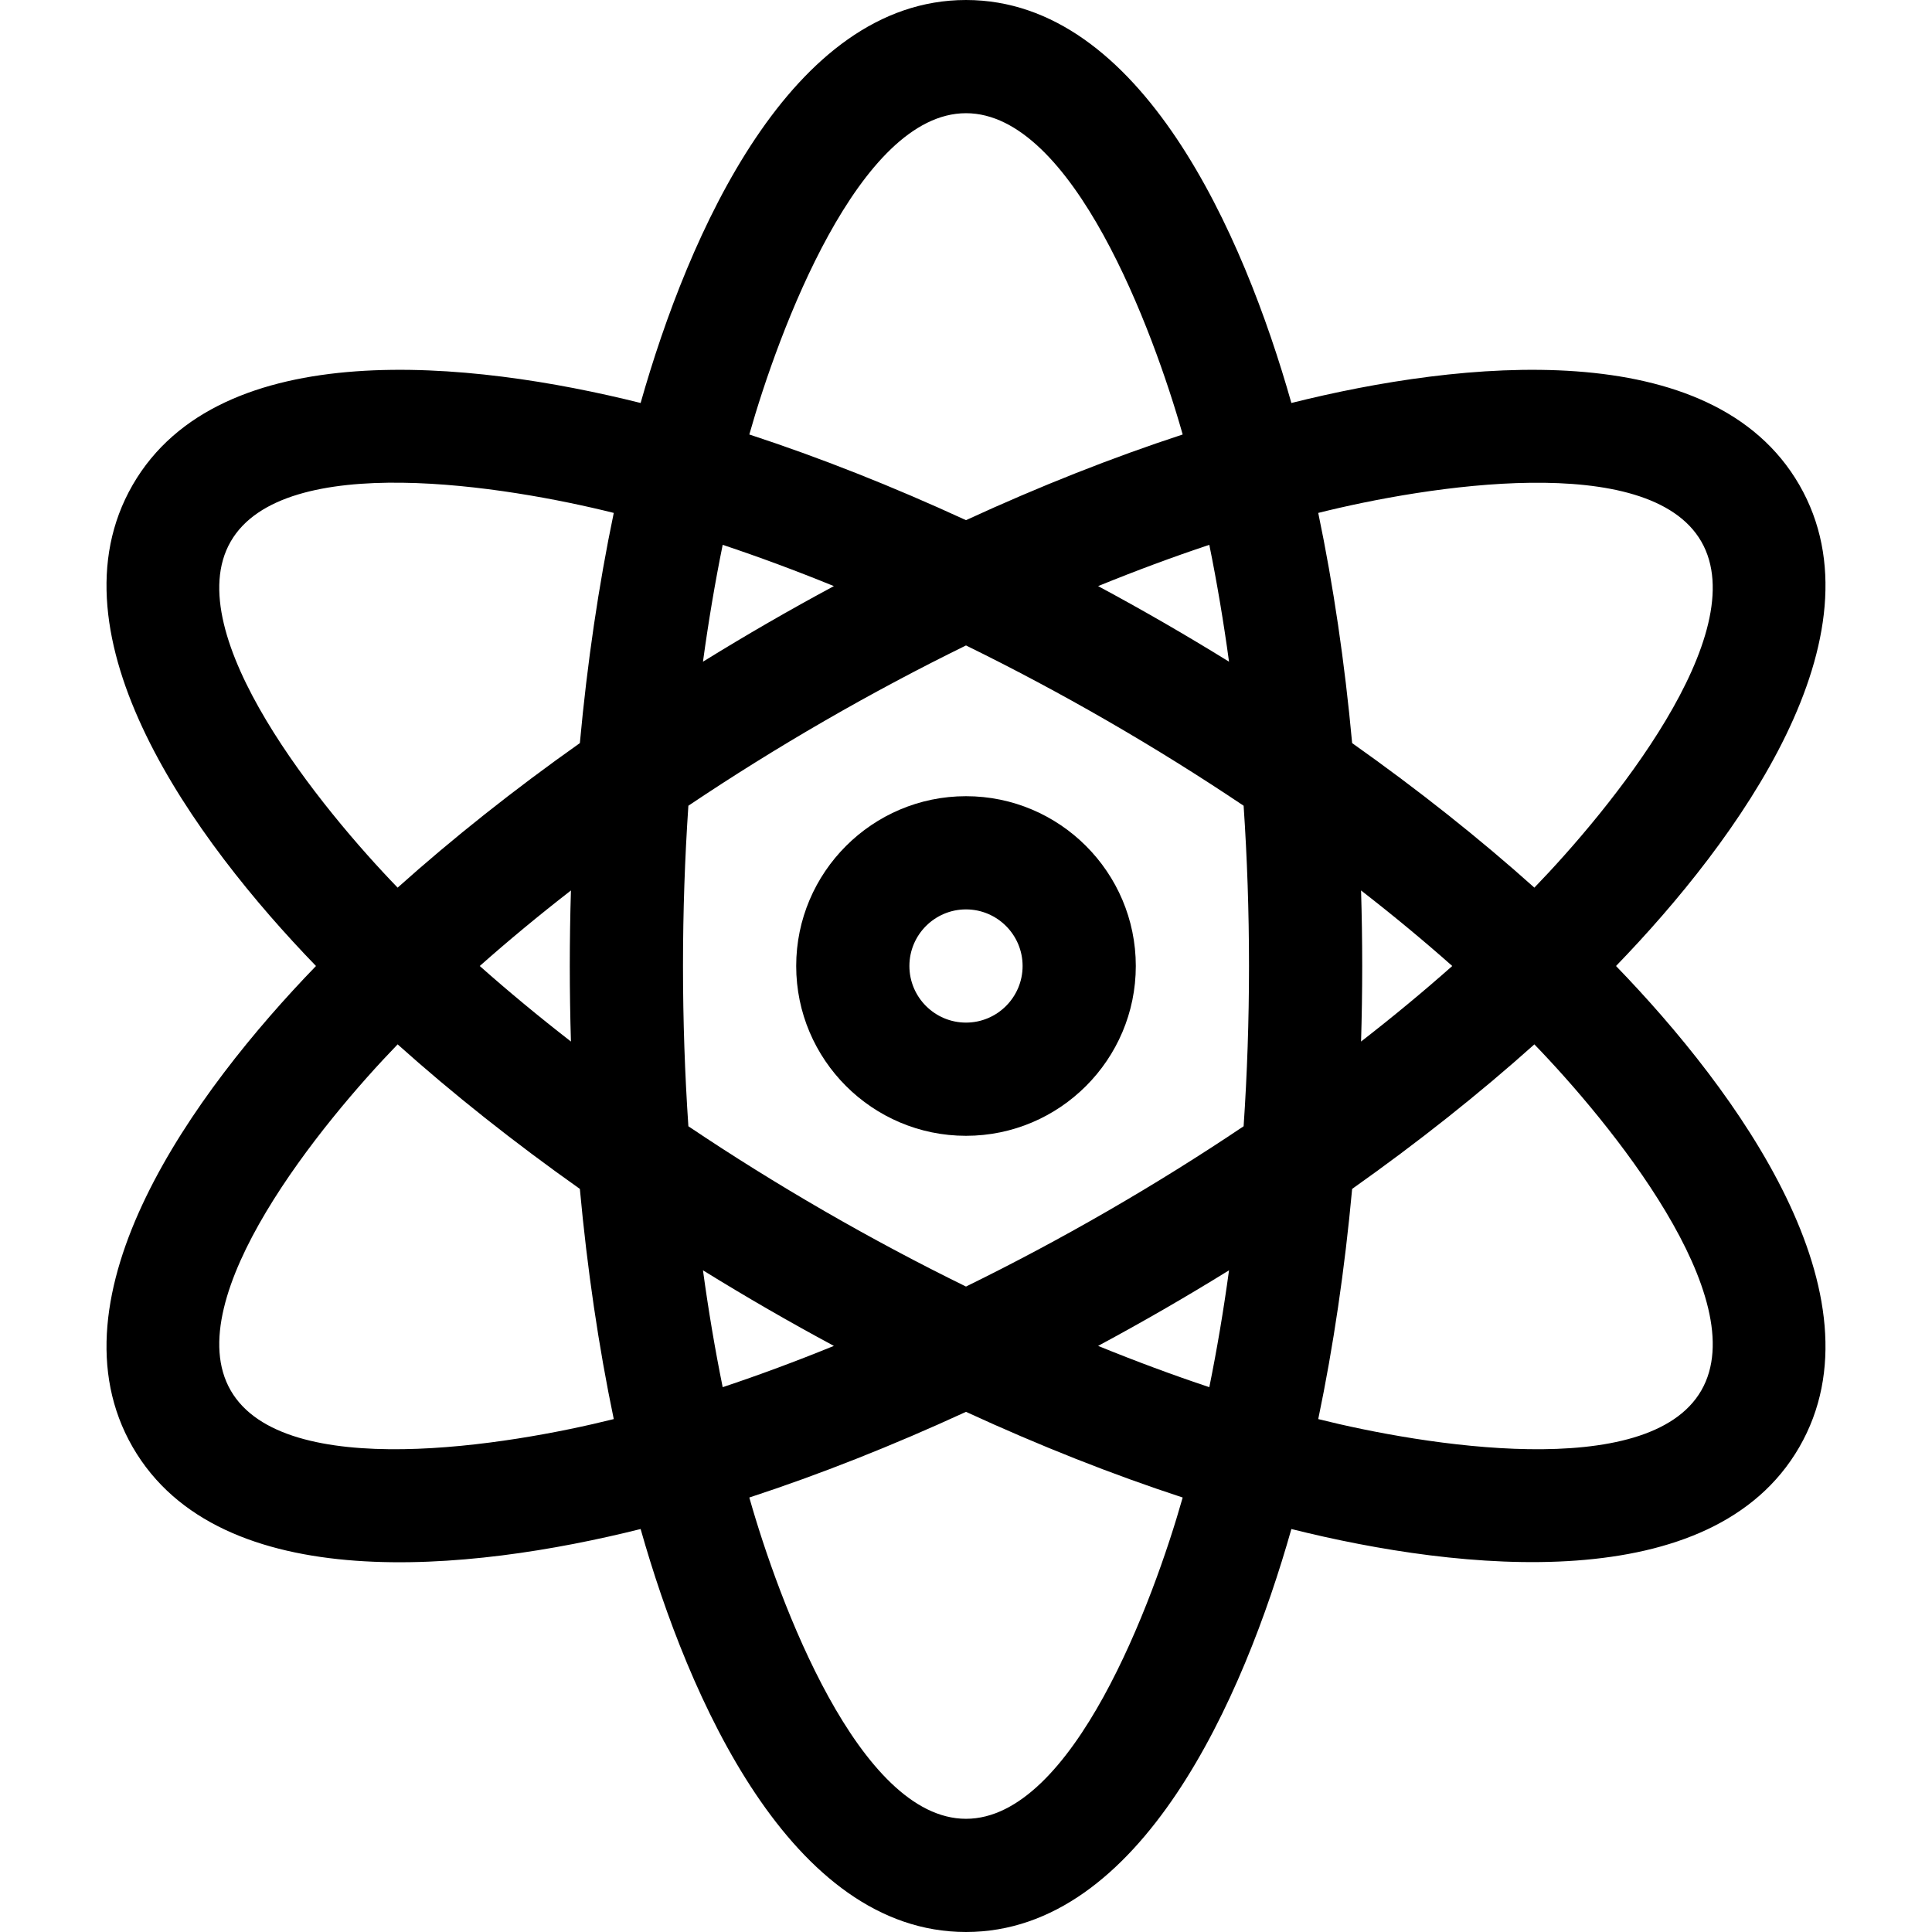 <svg id="Capa_1" enable-background="new 0 0 512 512" height="512" viewBox="0 0 512 512" width="512" xmlns="http://www.w3.org/2000/svg"><g><path d="m35.164 383.5c23.128 40.061 89.532 32.99 134.607 21.706 12.647 44.659 39.788 106.794 86.229 106.794s73.582-62.134 86.229-106.794c44.976 11.259 111.534 18.26 134.607-21.706 23.147-40.091-16.387-94.248-48.577-127.5 32.242-33.307 71.71-87.434 48.577-127.5-23.127-40.061-89.714-32.944-134.607-21.706-12.646-44.658-39.788-106.794-86.229-106.794s-73.582 62.134-86.229 106.794c-44.878-11.234-111.477-18.36-134.607 21.706-23.147 40.091 16.386 94.246 48.577 127.5-32.242 33.306-71.71 87.433-48.577 127.5zm25.981-15c-14.121-24.459 24.434-71.274 44.233-91.733 14.6 13.078 30.814 25.941 48.291 38.303 1.959 21.309 4.978 41.791 8.985 61.002-27.534 6.892-87.384 16.896-101.509-7.572zm157.355-177.452c12.484-7.208 25.025-13.884 37.5-19.997 12.475 6.112 25.016 12.789 37.5 19.997 12.486 7.208 24.54 14.732 36.072 22.48.941 13.866 1.428 28.065 1.428 42.472s-.487 28.606-1.428 42.472c-11.532 7.748-23.586 15.272-36.072 22.48-12.484 7.208-25.025 13.884-37.5 19.997-12.475-6.112-25.016-12.789-37.5-19.997-12.486-7.208-24.54-14.732-36.072-22.48-.941-13.866-1.428-28.065-1.428-42.472s.487-28.606 1.428-42.472c11.532-7.748 23.586-15.271 36.072-22.48zm-32.205-15.693c1.454-10.652 3.2-20.998 5.225-30.97 9.655 3.219 19.499 6.873 29.468 10.939-5.839 3.14-11.672 6.385-17.488 9.743-5.824 3.363-11.559 6.797-17.205 10.288zm104.717-20.031c9.969-4.065 19.813-7.72 29.468-10.939 2.026 9.971 3.771 20.317 5.225 30.97-5.646-3.491-11.381-6.925-17.205-10.287-5.816-3.359-11.65-6.604-17.488-9.744zm69.683 80.659c8.491 6.59 16.565 13.276 24.169 20.017-7.604 6.74-15.678 13.427-24.169 20.017.199-6.628.305-13.302.305-20.017s-.106-13.389-.305-20.017zm-34.99 100.662c-1.455 10.652-3.2 20.998-5.225 30.97-9.655-3.219-19.499-6.873-29.468-10.939 5.839-3.14 11.672-6.385 17.488-9.743 5.824-3.363 11.559-6.797 17.205-10.288zm-104.717 20.031c-9.969 4.065-19.813 7.72-29.468 10.939-2.026-9.971-3.771-20.317-5.225-30.97 5.646 3.491 11.381 6.925 17.205 10.287 5.816 3.359 11.65 6.604 17.488 9.744zm-69.683-80.659c-8.491-6.59-16.565-13.276-24.169-20.017 7.604-6.74 15.678-13.427 24.169-20.017-.199 6.628-.305 13.302-.305 20.017s.106 13.389.305 20.017zm104.695 205.983c-28.341 0-49.687-57.82-57.423-85.142 18.659-6.111 37.942-13.734 57.423-22.706 19.481 8.972 38.764 16.595 57.423 22.706-7.711 27.234-29.058 85.142-57.423 85.142zm194.856-113.5c-14.126 24.467-73.979 14.463-101.509 7.572 4.007-19.211 7.026-39.693 8.985-61.002 17.477-12.362 33.691-25.226 48.291-38.303 19.774 20.434 58.358 67.266 44.233 91.733zm0-225c14.121 24.459-24.434 71.274-44.233 91.733-14.6-13.078-30.814-25.941-48.291-38.303-1.959-21.309-4.978-41.791-8.985-61.002 28.661-7.174 87.524-16.649 101.509 7.572zm-194.856-113.5c28.341 0 49.687 57.82 57.423 85.142-18.659 6.111-37.942 13.734-57.423 22.706-19.481-8.972-38.764-16.595-57.423-22.706 7.711-27.235 29.058-85.142 57.423-85.142zm-194.855 113.5c14.064-24.361 73.255-14.644 101.509-7.572-4.007 19.211-7.026 39.693-8.985 61.002-17.477 12.362-33.691 25.226-48.291 38.303-19.776-20.435-58.359-67.266-44.233-91.733z"/><path d="m256 301c24.813 0 45-20.187 45-45s-20.187-45-45-45-45 20.187-45 45 20.187 45 45 45zm0-60c8.271 0 15 6.729 15 15s-6.729 15-15 15-15-6.729-15-15 6.729-15 15-15z"/></g></svg>
